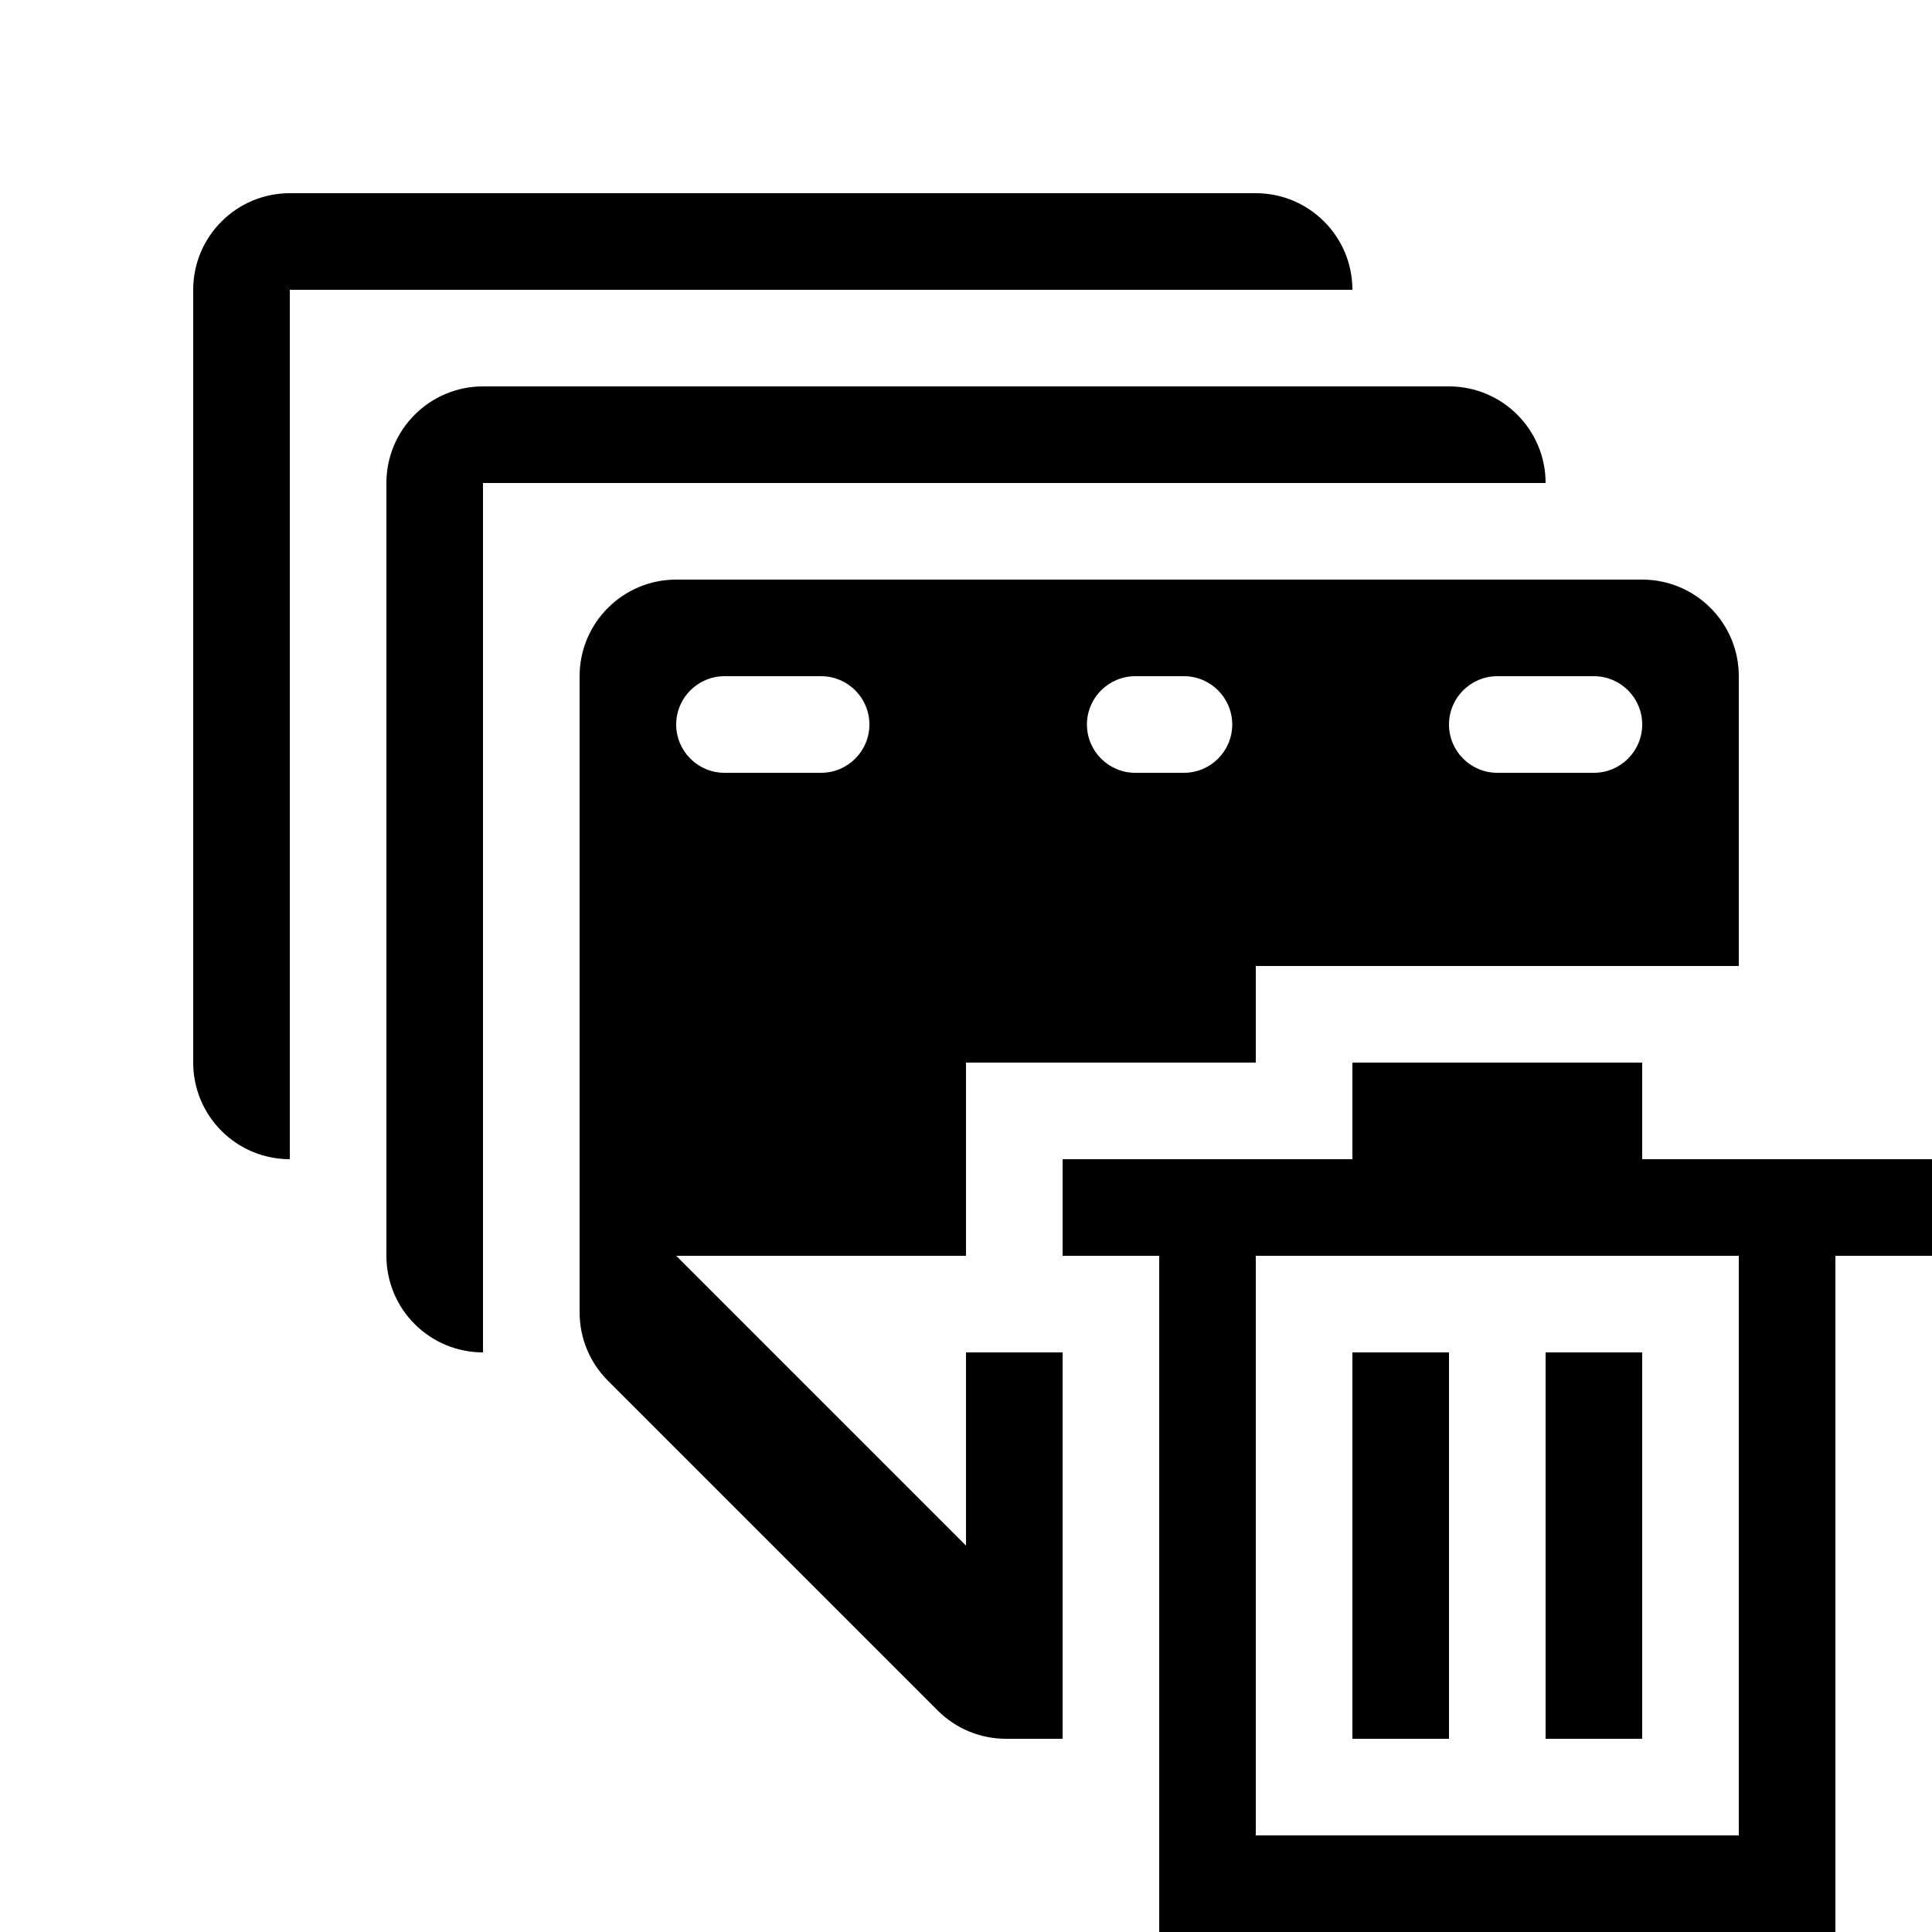 <?xml version="1.0" encoding="UTF-8" standalone="no"?>
<!DOCTYPE svg PUBLIC "-//W3C//DTD SVG 1.1//EN" "http://www.w3.org/Graphics/SVG/1.1/DTD/svg11.dtd">
<svg width="20px" height="20px" version="1.1" xmlns="http://www.w3.org/2000/svg" xmlns:xlink="http://www.w3.org/1999/xlink" xml:space="preserve" xmlns:serif="http://www.serif.com/" style="fill-rule:evenodd;clip-rule:evenodd;stroke-linejoin:round;stroke-miterlimit:2;">
    <rect x="0" y="0" width="20" height="20" style="fill-opacity:0;"/>
    <g transform="matrix(1,0,0,1,-7,-6)">
        <g transform="matrix(1,0,0,1,8,6)">
            <path d="M4,14C3.735,14 3.48,13.895 3.293,13.707C3.105,13.52 3,13.265 3,13L3,5C3,4.448 3.448,4 4,4L14,4C14.552,4 15,4.448 15,5L4,5L4,14Z"/>
        </g>
        <g transform="matrix(1,0,0,1,6,4)">
            <path d="M4,14C3.735,14 3.48,13.895 3.293,13.707C3.105,13.52 3,13.265 3,13L3,5C3,4.448 3.448,4 4,4L14,4C14.552,4 15,4.448 15,5L4,5L4,14Z"/>
        </g>
    </g>
    <g transform="matrix(1,0,0,1,-2,-1)">
        <path d="M19,13L22,13L22,14L21,14L21,21L14,21L14,14L13,14L13,13L16,13L16,12L19,12L19,13ZM15,14L15,20L20,20L20,14L15,14ZM19,15L18,15L18,19L19,19L19,15ZM17,15L16,15L16,19L17,19L17,15Z"/>
    </g>
    <path d="M11,18L10.414,18C10.149,18 9.895,17.895 9.707,17.707C8.968,16.968 7.032,15.032 6.293,14.293C6.105,14.105 6,13.851 6,13.586L6,7C6,6.448 6.448,6 7,6L17,6C17.552,6 18,6.448 18,7L18,10L13,10L13,11L10,11L10,14L11,14L11,18ZM10,16L10,13L7,13L10,16ZM9,7.5C9,7.224 8.776,7 8.5,7L7.5,7C7.224,7 7,7.224 7,7.5C7,7.776 7.224,8 7.5,8L8.5,8C8.776,8 9,7.776 9,7.5ZM12.756,7.5C12.756,7.224 12.532,7 12.256,7L11.752,7C11.476,7 11.252,7.224 11.252,7.5C11.252,7.776 11.476,8 11.752,8L12.256,8C12.532,8 12.756,7.776 12.756,7.5ZM17,7.5C17,7.224 16.776,7 16.5,7L15.5,7C15.224,7 15,7.224 15,7.5C15,7.776 15.224,8 15.5,8L16.5,8C16.776,8 17,7.776 17,7.5Z"/>
</svg>
